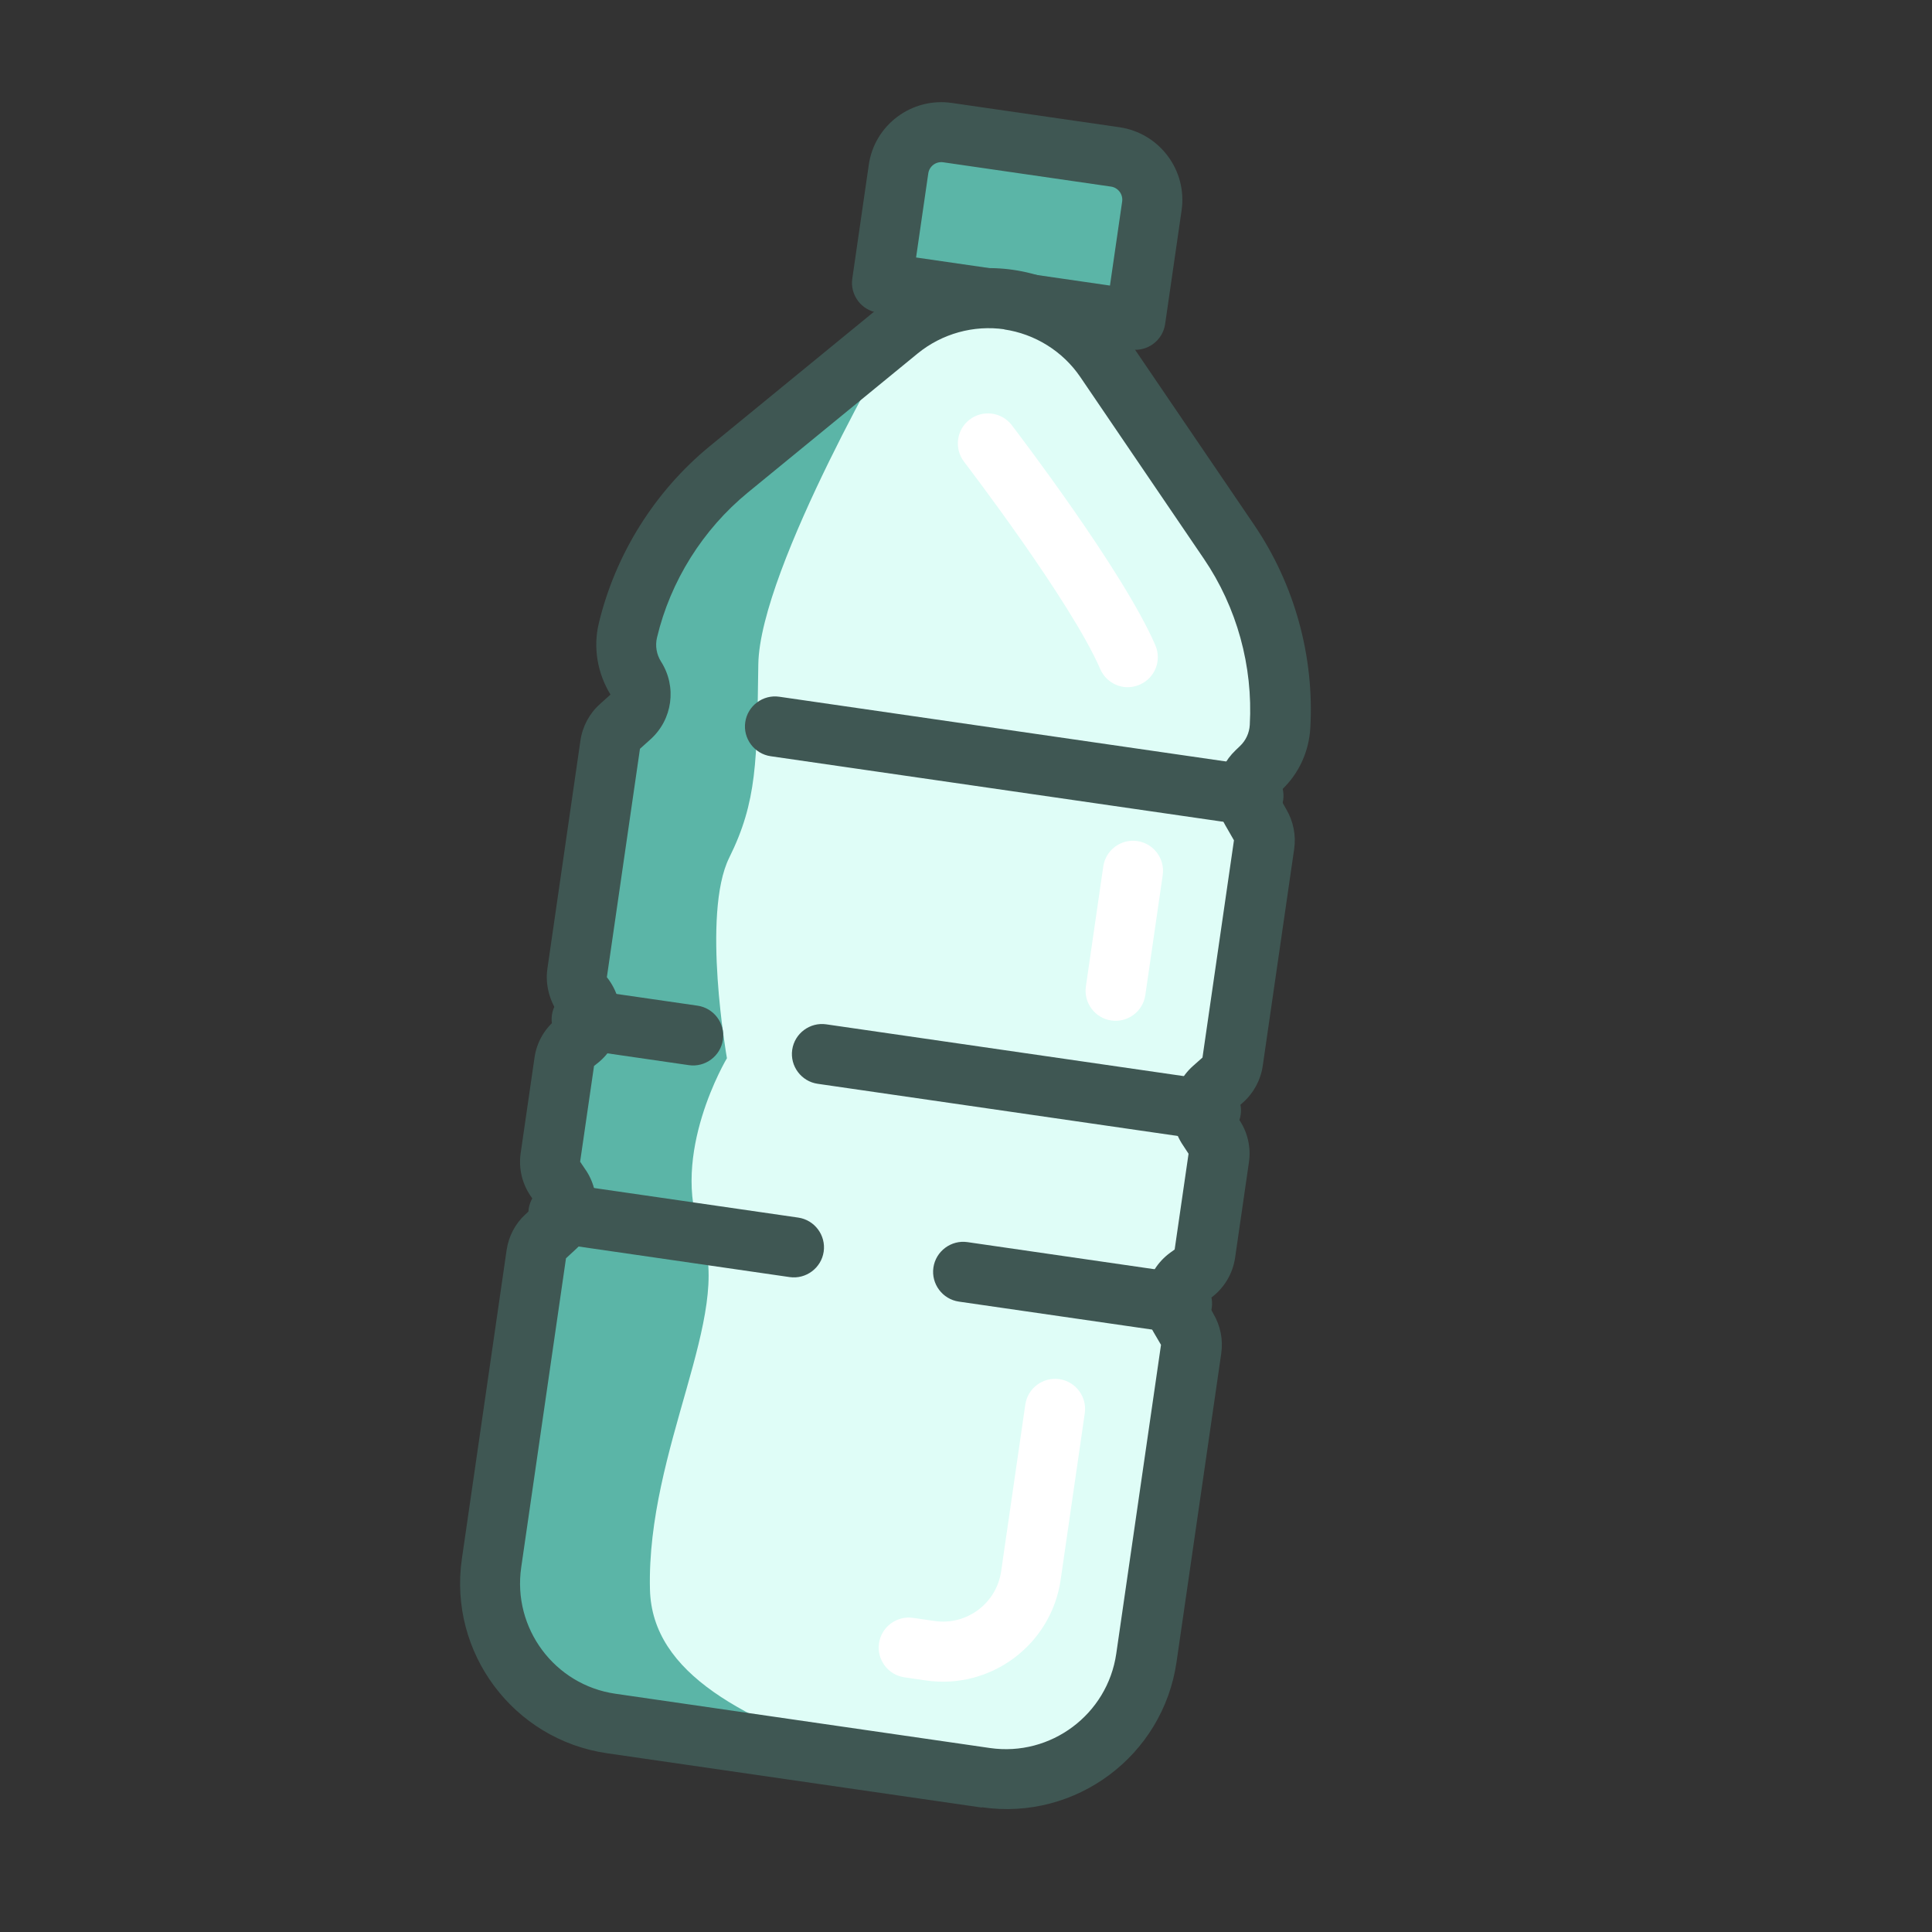 <svg width="62" height="62" viewBox="0 0 62 62" fill="none" xmlns="http://www.w3.org/2000/svg">
<rect x="0" y="0" width="62" height="62" fill="#333333" stroke="none"/>
<g clip-path="url(#clip0_1367_333)">
<path d="M30.402 4.258L35.785 5.037C36.544 5.147 37.07 5.852 36.96 6.611L36.432 10.256L28.301 9.078L28.829 5.433C28.939 4.674 29.644 4.148 30.402 4.258Z" fill="#5BB5A7"/>
<path d="M36.298 11.211L28.167 10.033C27.642 9.957 27.275 9.466 27.351 8.941L27.88 5.291C28.061 4.011 29.257 3.118 30.541 3.303L35.923 4.083C37.211 4.27 38.105 5.466 37.919 6.75L37.39 10.4C37.314 10.925 36.822 11.292 36.297 11.216L36.298 11.211ZM29.398 8.263L35.62 9.164L36.011 6.469C36.045 6.235 35.881 6.021 35.652 5.988L30.27 5.208C30.036 5.174 29.823 5.333 29.789 5.567L29.398 8.263Z" fill="#3F5753"/>
<path d="M32.374 9.615C31.115 9.432 29.831 9.787 28.846 10.595L23.391 15.061C21.766 16.389 20.636 18.208 20.147 20.233C20.024 20.75 20.119 21.3 20.405 21.751C20.663 22.154 20.591 22.689 20.233 23.007L19.897 23.309C19.723 23.464 19.615 23.673 19.582 23.902L18.521 31.221C18.482 31.494 18.559 31.768 18.729 31.977C19.076 32.403 19.004 33.035 18.566 33.371L18.477 33.441C18.275 33.597 18.144 33.827 18.107 34.08L17.663 37.143C17.627 37.396 17.692 37.654 17.837 37.86L17.983 38.066C18.27 38.468 18.22 39.021 17.859 39.359L17.51 39.683C17.346 39.835 17.239 40.039 17.207 40.258L15.771 50.169C15.412 52.65 17.134 54.956 19.615 55.315L31.635 57.056C34.116 57.416 36.421 55.694 36.781 53.213L38.217 43.302C38.248 43.082 38.203 42.857 38.09 42.665L37.859 42.276C37.605 41.84 37.719 41.286 38.129 40.985L38.27 40.883C38.482 40.729 38.624 40.491 38.661 40.234L39.105 37.17C39.14 36.927 39.084 36.68 38.943 36.475L38.77 36.221C38.493 35.815 38.559 35.26 38.927 34.933L39.234 34.666C39.407 34.51 39.52 34.303 39.554 34.074L40.562 27.112C40.594 26.892 40.549 26.667 40.435 26.475L40.15 25.99C39.919 25.596 39.987 25.095 40.32 24.782L40.461 24.647C40.828 24.3 41.043 23.825 41.072 23.322C41.196 21.226 40.621 19.14 39.432 17.395L35.468 11.564C34.754 10.51 33.623 9.806 32.363 9.623L32.374 9.615Z" fill="#DFFDF7"/>
<path d="M23.395 15.066C21.77 16.394 20.64 18.213 20.151 20.238C20.028 20.755 20.123 21.305 20.409 21.756C20.667 22.159 20.595 22.694 20.237 23.012L19.901 23.314C19.727 23.469 19.619 23.678 19.586 23.907L18.525 31.226C18.486 31.498 18.563 31.773 18.732 31.982C19.08 32.408 19.008 33.04 18.569 33.376L18.481 33.447C18.279 33.602 18.148 33.832 18.111 34.085L17.667 37.148C17.631 37.401 17.696 37.659 17.841 37.865L17.987 38.071C18.274 38.473 18.224 39.026 17.863 39.364L17.514 39.688C17.351 39.84 17.243 40.044 17.211 40.263L15.775 50.174C15.416 52.655 17.138 54.96 19.619 55.32L27.721 56.494C23.941 55.215 20.925 53.736 20.858 51.008C20.746 46.5 23.548 42.156 22.509 39.608C21.47 37.061 23.328 33.959 23.328 33.959C23.328 33.959 22.508 29.328 23.402 27.524C24.297 25.72 24.289 24.427 24.335 21.321C24.381 18.215 28.849 10.609 28.849 10.609L23.394 15.075L23.395 15.066Z" fill="#5BB5A7"/>
<path d="M40.087 26.492L24.732 24.268C24.207 24.192 23.839 23.7 23.916 23.175C23.991 22.65 24.483 22.283 25.008 22.359L40.363 24.584C40.888 24.66 41.255 25.151 41.179 25.676C41.103 26.201 40.611 26.568 40.087 26.492Z" fill="#3F5753"/>
<path d="M38.722 36.589L26.239 34.78C25.715 34.704 25.347 34.213 25.423 33.688C25.499 33.163 25.991 32.796 26.516 32.872L38.998 34.68C39.523 34.756 39.891 35.248 39.815 35.773C39.738 36.297 39.247 36.665 38.722 36.589Z" fill="#3F5753"/>
<path d="M37.794 42.787L30.771 41.77C30.246 41.694 29.878 41.202 29.954 40.677C30.031 40.152 30.522 39.785 31.047 39.861L38.071 40.879C38.596 40.955 38.963 41.446 38.887 41.971C38.811 42.496 38.319 42.863 37.794 42.787Z" fill="#3F5753"/>
<path d="M25.34 40.983L17.782 39.888C17.257 39.812 16.89 39.32 16.966 38.795C17.042 38.27 17.534 37.903 18.059 37.979L25.617 39.074C26.142 39.15 26.509 39.642 26.433 40.167C26.357 40.691 25.865 41.059 25.34 40.983Z" fill="#3F5753"/>
<path d="M22.107 34.182L18.528 33.663C18.003 33.587 17.636 33.095 17.712 32.571C17.788 32.046 18.28 31.678 18.805 31.755L22.384 32.273C22.909 32.349 23.276 32.841 23.2 33.365C23.124 33.89 22.632 34.258 22.107 34.182Z" fill="#3F5753"/>
<path d="M36.059 22.045C35.739 21.998 35.448 21.791 35.309 21.473C34.371 19.301 30.975 14.868 30.938 14.819C30.614 14.397 30.693 13.789 31.115 13.466C31.537 13.142 32.144 13.22 32.468 13.642C32.611 13.833 36.044 18.316 37.076 20.706C37.288 21.195 37.064 21.762 36.571 21.973C36.4 22.046 36.221 22.068 36.049 22.044L36.059 22.045Z" fill="white"/>
<path d="M35.663 32.749C35.138 32.673 34.771 32.181 34.847 31.657L35.405 27.806C35.481 27.281 35.972 26.914 36.497 26.99C37.022 27.066 37.389 27.558 37.313 28.082L36.755 31.933C36.679 32.458 36.188 32.825 35.663 32.749Z" fill="white"/>
<path d="M29.715 53.928L29.024 53.827C28.499 53.751 28.131 53.26 28.208 52.735C28.284 52.21 28.775 51.843 29.3 51.919L29.992 52.019C31.023 52.168 31.979 51.454 32.128 50.423L32.903 45.074C32.979 44.55 33.471 44.182 33.995 44.258C34.52 44.334 34.888 44.826 34.812 45.351L34.037 50.7C33.735 52.78 31.796 54.229 29.715 53.928Z" fill="white"/>
<path d="M31.502 58.006L19.482 56.264C16.476 55.829 14.387 53.032 14.822 50.026L16.258 40.115C16.321 39.681 16.531 39.273 16.857 38.974L17.206 38.65L17.059 38.424C16.762 38.015 16.636 37.51 16.709 37.004L17.153 33.941C17.225 33.44 17.485 32.99 17.891 32.678L17.979 32.608C17.644 32.165 17.489 31.617 17.567 31.082L18.627 23.763C18.692 23.314 18.913 22.898 19.255 22.592L19.591 22.29C19.169 21.6 19.031 20.776 19.215 20.009C19.746 17.786 21.014 15.763 22.783 14.314L28.238 9.848C29.432 8.871 30.99 8.439 32.517 8.66C34.044 8.882 35.416 9.738 36.283 11.014L40.247 16.844C41.544 18.752 42.183 21.066 42.049 23.37C42.003 24.124 41.683 24.823 41.14 25.339L40.999 25.474L41.282 25.978C41.504 26.356 41.595 26.808 41.532 27.242L40.523 34.203C40.458 34.657 40.231 35.077 39.89 35.379L39.589 35.647L39.758 35.92C40.036 36.325 40.15 36.814 40.08 37.296L39.636 40.36C39.562 40.875 39.279 41.346 38.86 41.65L38.719 41.752L38.941 42.164C39.164 42.542 39.255 42.993 39.192 43.428L37.756 53.338C37.321 56.344 34.524 58.434 31.517 57.998L31.502 58.006ZM32.236 10.568C31.243 10.425 30.233 10.707 29.454 11.339L23.999 15.806C22.556 16.99 21.517 18.642 21.084 20.46C21.021 20.724 21.068 21.003 21.215 21.234C21.727 22.039 21.584 23.09 20.873 23.728L20.537 24.03L19.475 31.359C19.809 31.782 19.958 32.296 19.897 32.823C19.835 33.35 19.573 33.814 19.151 34.138L19.063 34.208L18.617 37.28L18.762 37.496C19.334 38.29 19.228 39.391 18.512 40.057L18.163 40.381L16.726 50.301C16.444 52.253 17.797 54.072 19.749 54.354L31.769 56.096C33.72 56.378 35.539 55.02 35.822 53.068L37.258 43.157L37.024 42.758C36.516 41.89 36.743 40.793 37.555 40.199L37.696 40.098L38.142 37.025L37.97 36.762C37.415 35.955 37.555 34.855 38.287 34.206L38.589 33.938L39.599 26.967L39.315 26.472C38.853 25.689 38.991 24.706 39.652 24.076L39.794 23.94C39.98 23.763 40.093 23.521 40.107 23.26C40.213 21.38 39.693 19.488 38.633 17.931L34.669 12.1C34.107 11.273 33.213 10.715 32.221 10.571L32.236 10.568Z" fill="#3F5753"/>
</g>
<defs>
<clipPath id="clip0_1367_333">
<rect width="54" height="54" fill="white" transform="translate(7.742) rotate(8.243)"/>
</clipPath>
</defs>
</svg>
